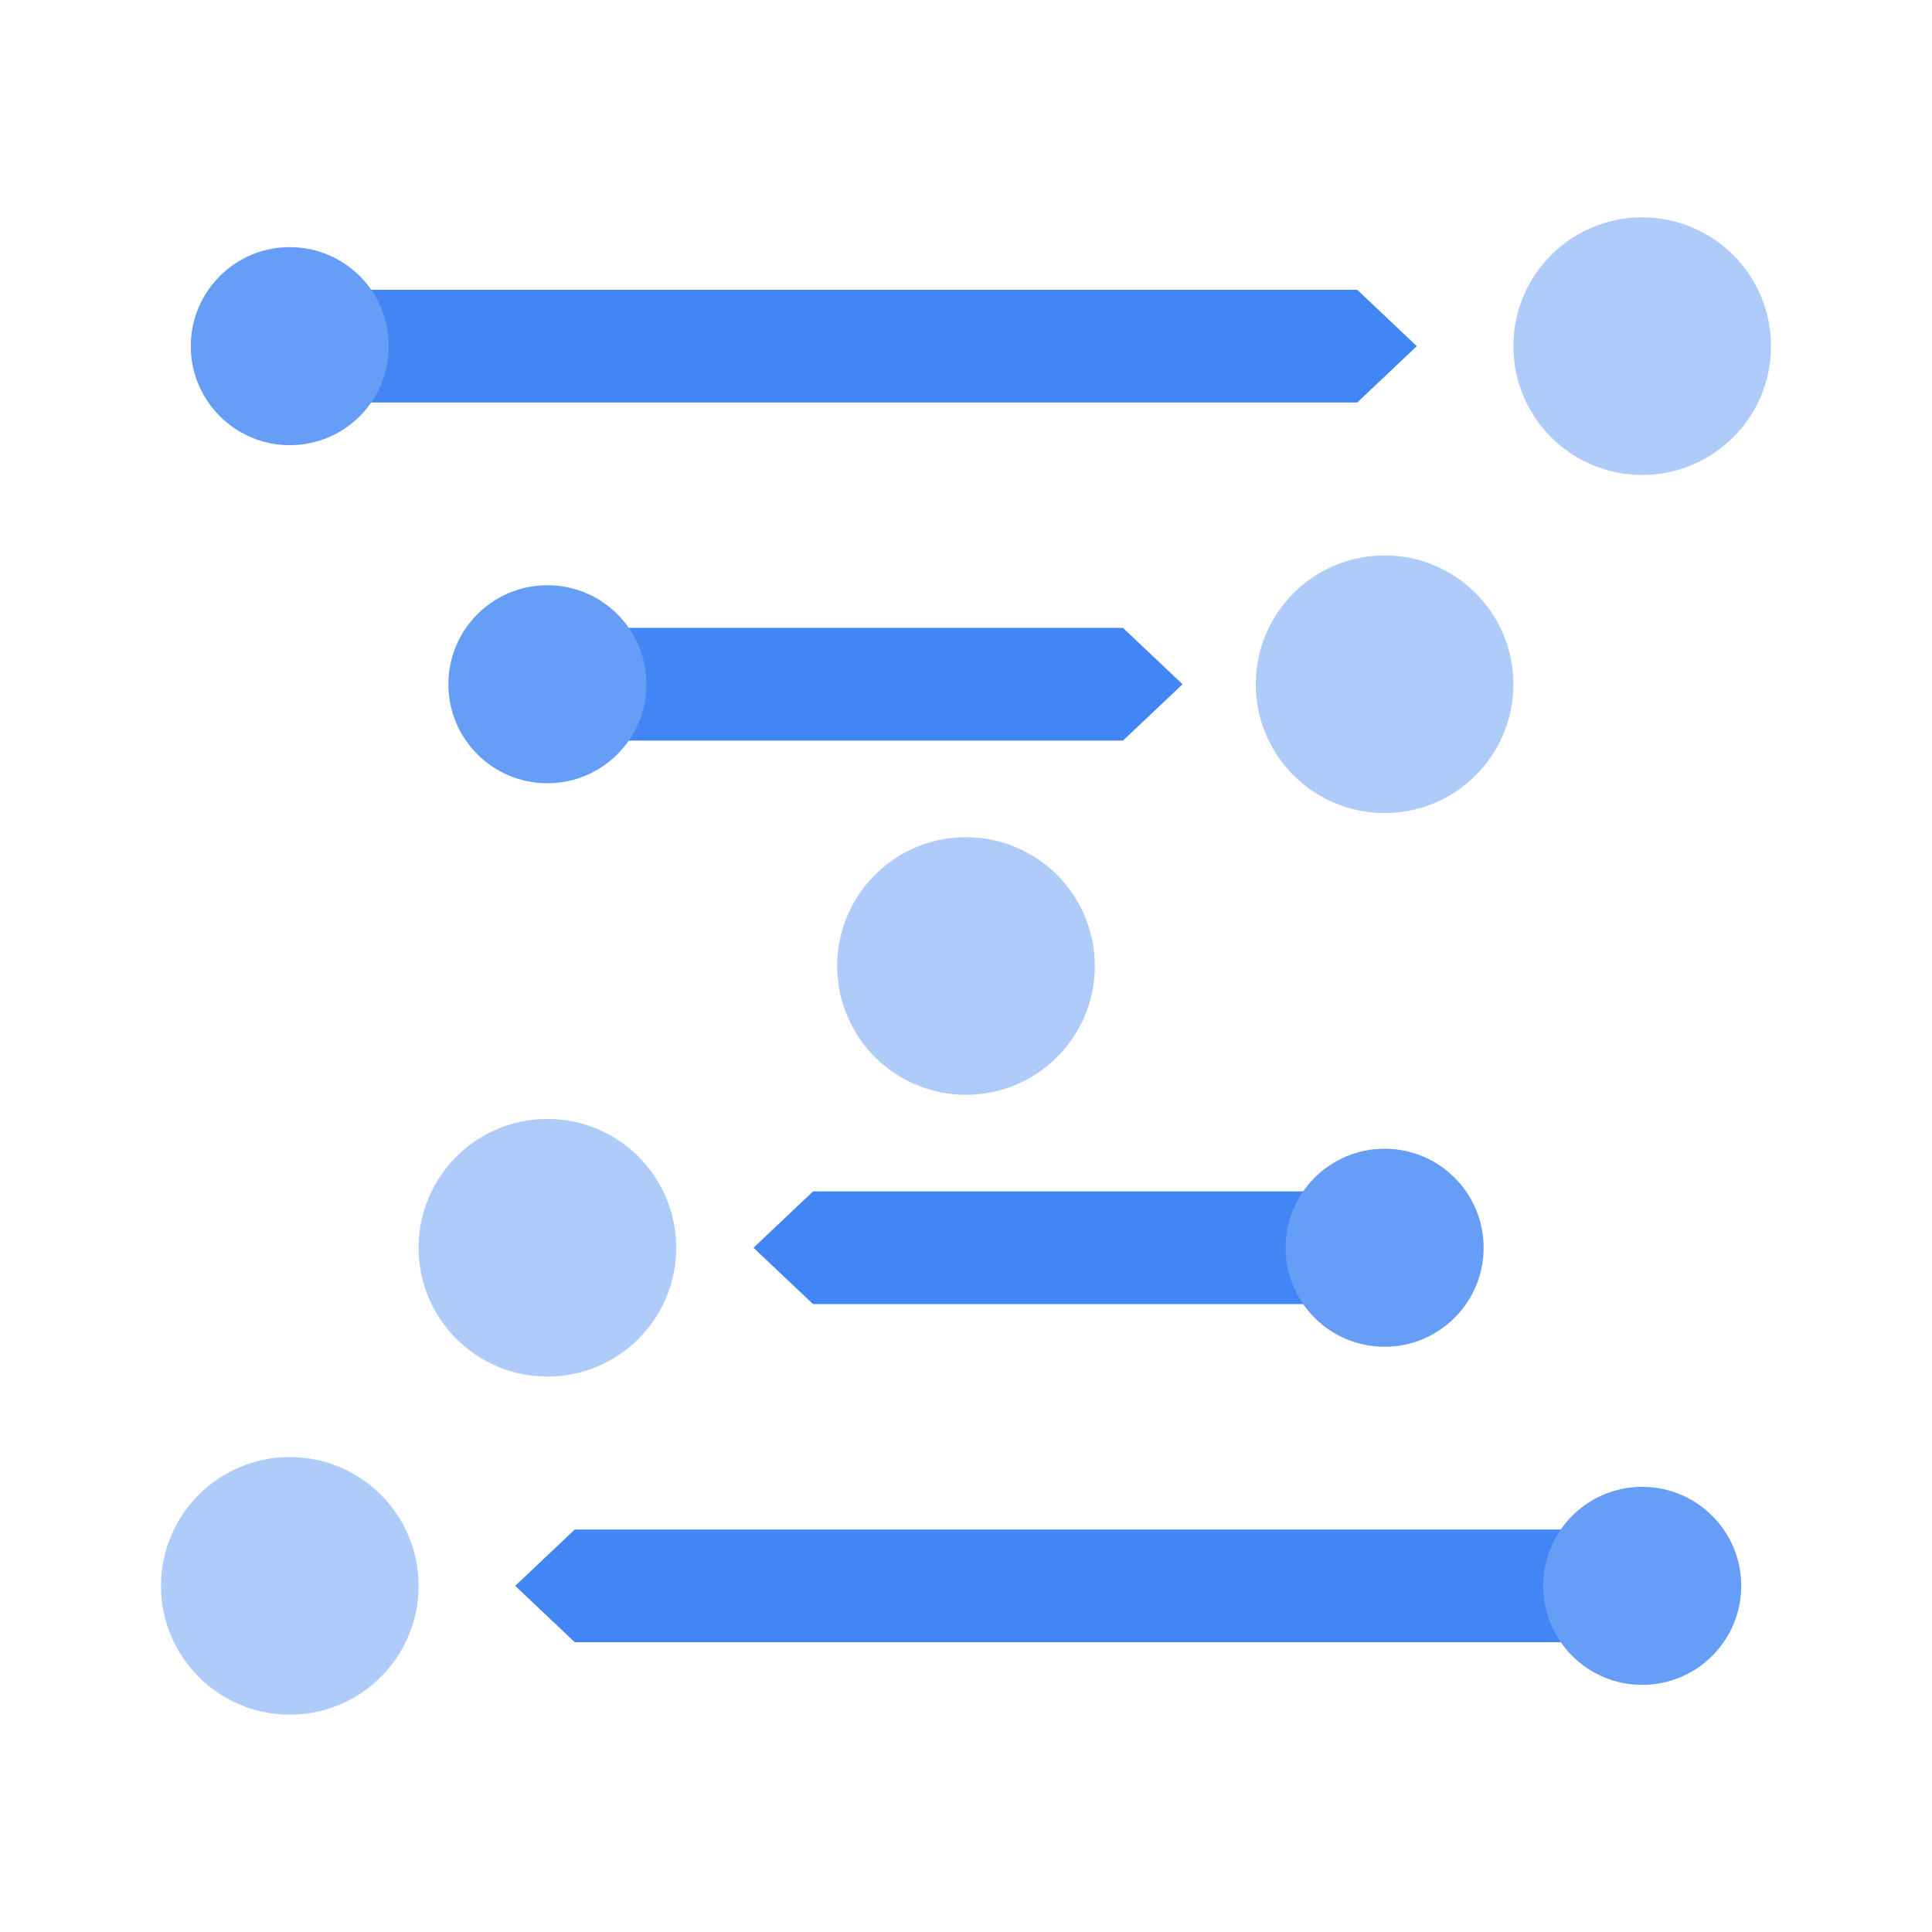<svg xmlns="http://www.w3.org/2000/svg" width="24" height="24" viewBox="0 0 24 24"><defs><style>.cls-1{fill:#aecbfa}.cls-2{fill:#4285f4;fill-rule:evenodd}.cls-3{fill:#669df6}</style></defs><g data-name="Product Icons"><circle id="Oval" cx="12" cy="12" r="1.6" class="cls-1"/><path d="M7.58 9.2h6.37l.74-.7-.74-.7H7.58v1.4z" class="cls-2"/><circle cx="6.8" cy="8.5" r="1.23" class="cls-3"/><circle cx="17.2" cy="8.5" r="1.6" class="cls-1"/><path d="m9.36 15.5.74.7h6.28v-1.4H10.1l-.74.7z" class="cls-2"/><circle cx="6.8" cy="15.5" r="1.6" class="cls-1"/><circle cx="17.2" cy="15.5" r="1.23" class="cls-3"/><path d="M4.18 5h12.68l.74-.7-.74-.7H4.18V5z" class="cls-2"/><circle cx="3.6" cy="4.3" r="1.23" class="cls-3"/><circle cx="20.4" cy="4.3" r="1.6" class="cls-1"/><path d="m6.4 19.7.74.7h12.7V19H7.14l-.74.7z" class="cls-2"/><circle cx="3.6" cy="19.7" r="1.6" class="cls-1"/><circle cx="20.4" cy="19.7" r="1.23" class="cls-3"/></g></svg>